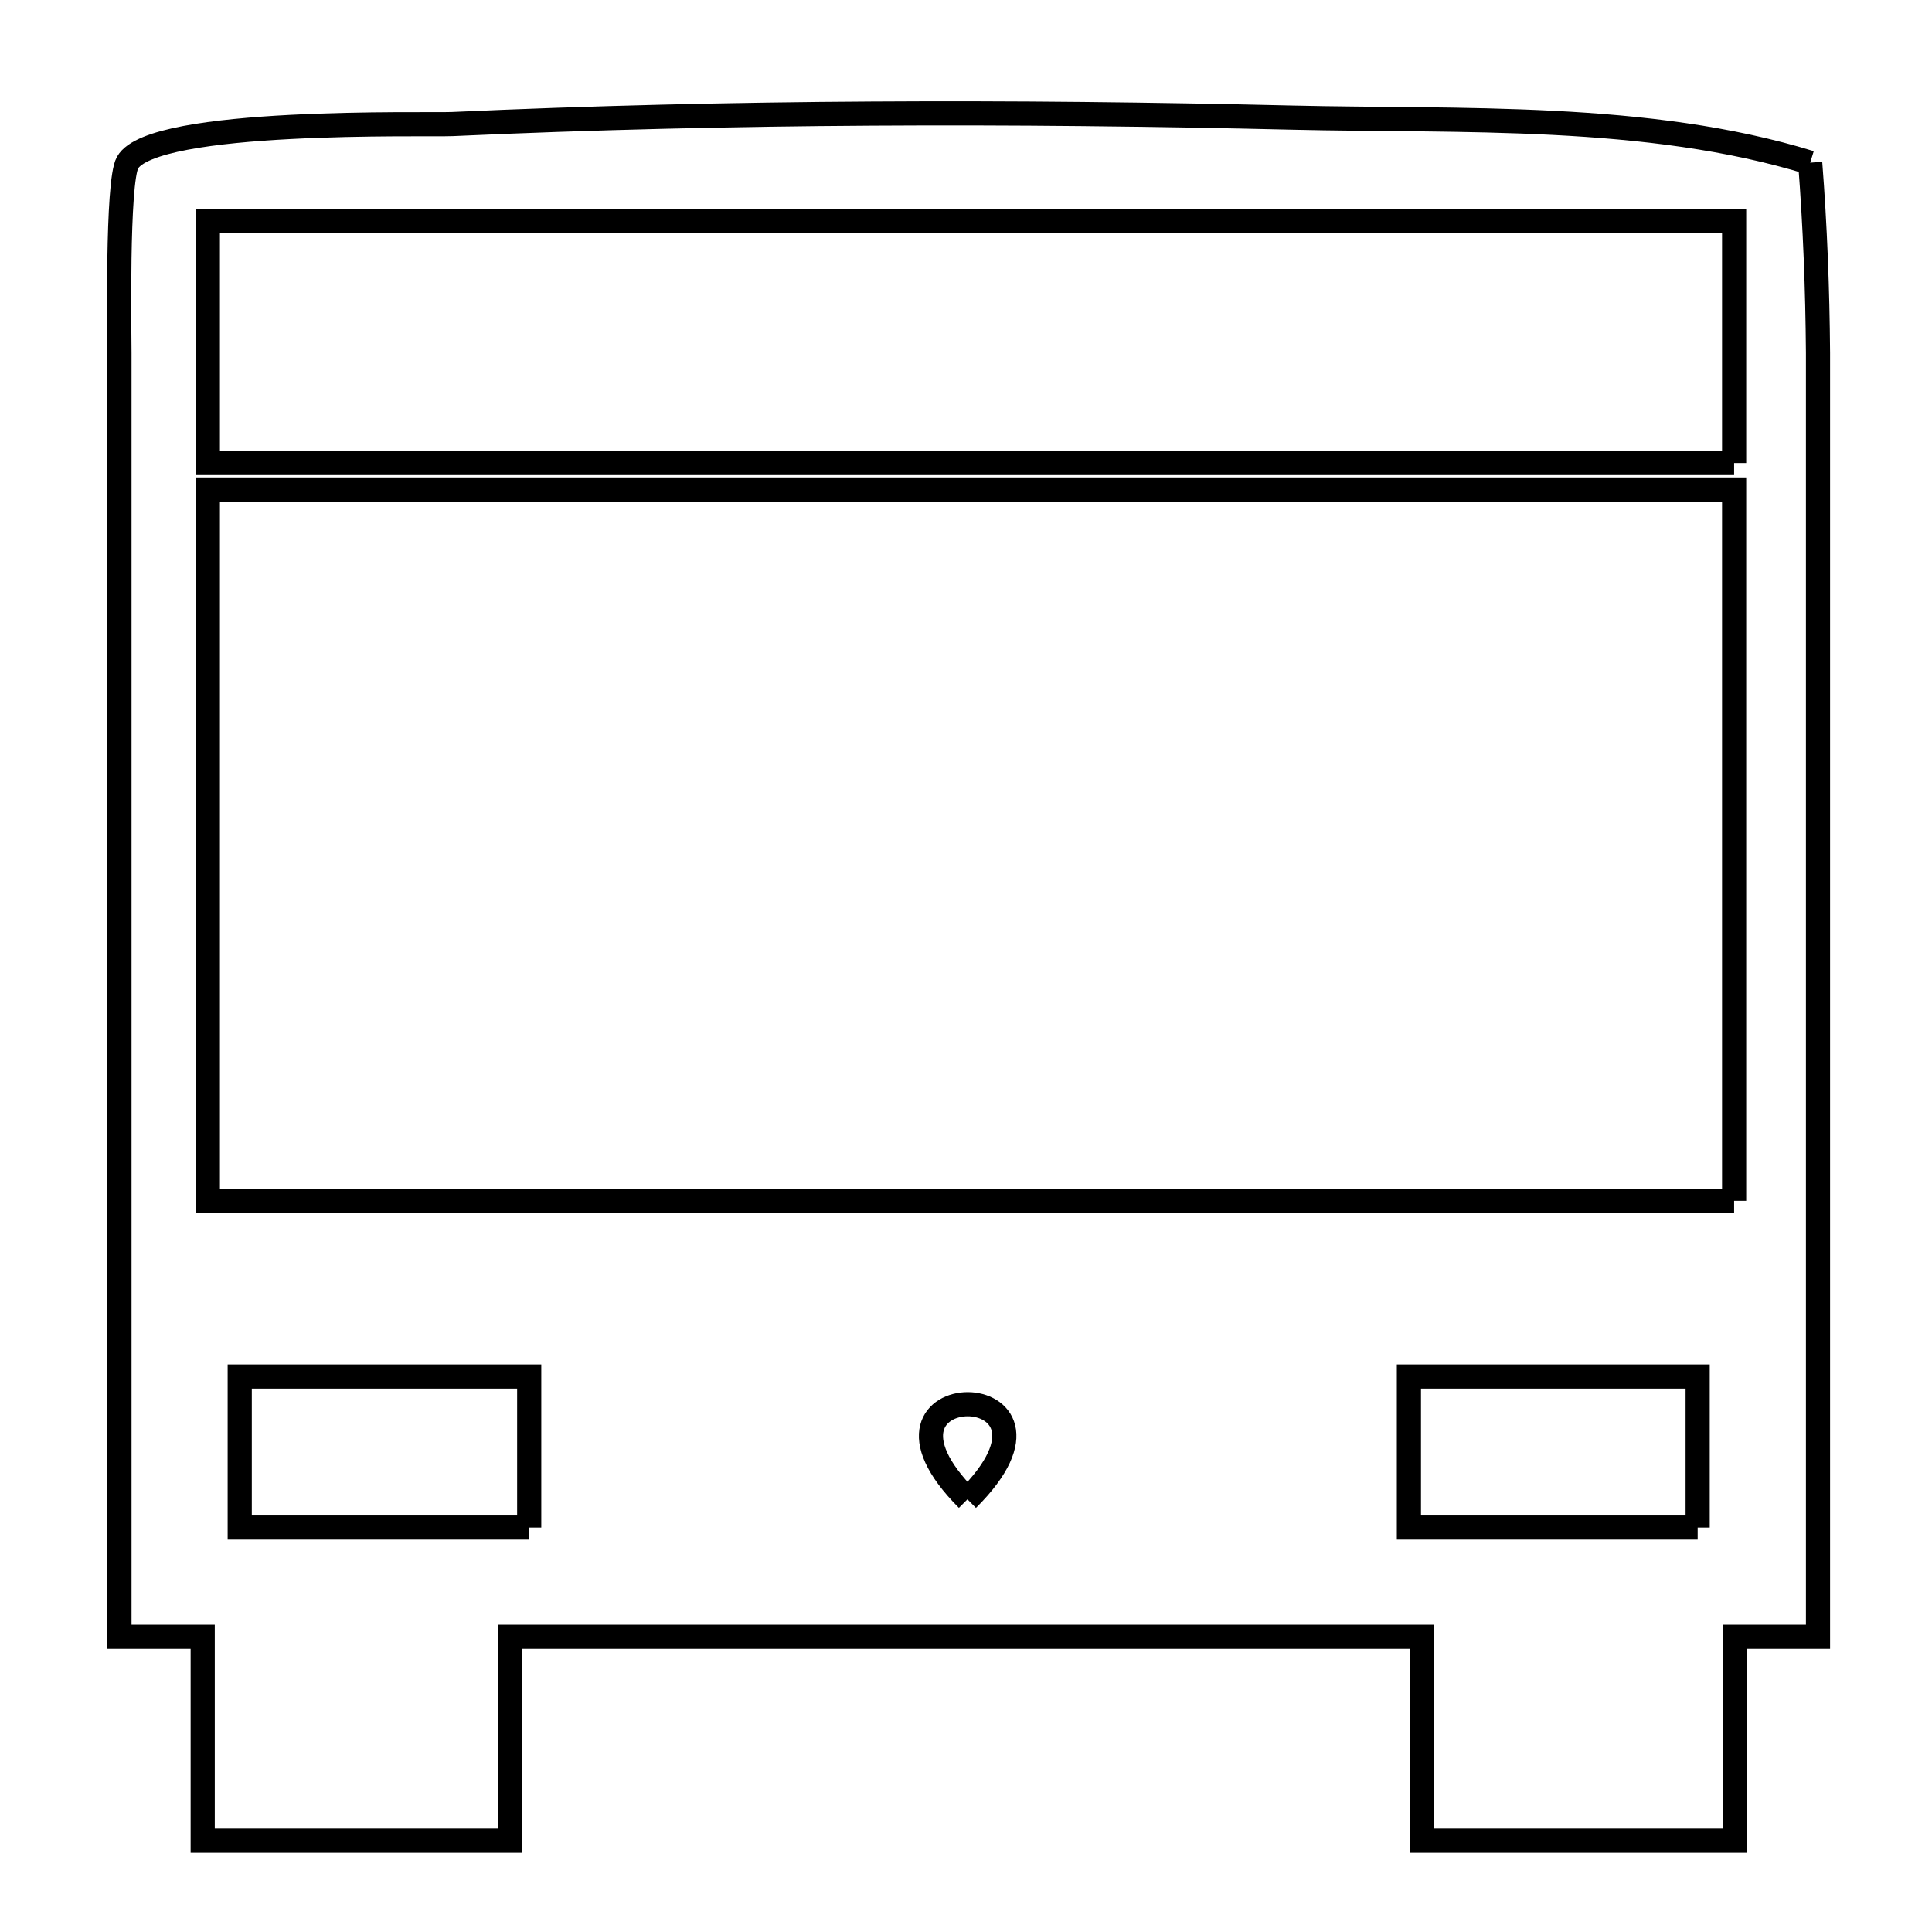 <svg xmlns="http://www.w3.org/2000/svg" viewBox="0.0 0.0 24.0 24.0" height="200px" width="200px"><path fill="none" stroke="black" stroke-width=".3" stroke-opacity="1.0"  filling="0" d="M22.487 2.021 L22.487 2.021 C22.548 2.807 22.578 3.595 22.584 4.383 L22.584 9.7 L22.584 15.017 L22.584 20.334 L21.549 20.334 L21.549 22.867 L17.667 22.867 L17.667 20.334 L12.001 20.334 L6.335 20.334 L6.335 22.867 L2.518 22.867 L2.518 20.334 L1.484 20.334 L1.484 15.017 L1.484 9.7 L1.484 4.383 C1.484 4.17 1.45 2.262 1.584 2.021 C1.895 1.463 5.324 1.555 5.618 1.541 C7.354 1.462 9.094 1.421 10.834 1.411 C12.574 1.4 14.315 1.42 16.052 1.461 C18.14 1.51 20.467 1.399 22.487 2.021 L22.487 2.021"></path>
<path fill="none" stroke="black" stroke-width=".3" stroke-opacity="1.0"  filling="0" d="M21.542 5.752 L15.222 5.752 L8.902 5.752 L2.582 5.752 L2.582 2.744 L8.902 2.744 L15.222 2.744 L21.542 2.744 L21.542 5.752"></path>
<path fill="none" stroke="black" stroke-width=".3" stroke-opacity="1.0"  filling="0" d="M21.542 14.917 L15.222 14.917 L8.902 14.917 L2.582 14.917 L2.582 10.499 L2.582 6.081 L8.902 6.081 L15.222 6.081 L21.542 6.081 L21.542 10.499 L21.542 14.917"></path>
<path fill="none" stroke="black" stroke-width=".3" stroke-opacity="1.0"  filling="0" d="M12.018 18.625 L12.018 18.625 C10.444 17.048 13.602 17.052 12.018 18.625 L12.018 18.625"></path>
<path fill="none" stroke="black" stroke-width=".3" stroke-opacity="1.0"  filling="0" d="M6.574 18.976 L2.978 18.976 L2.978 17.1 L6.574 17.1 L6.574 18.976"></path>
<path fill="none" stroke="black" stroke-width=".3" stroke-opacity="1.0"  filling="0" d="M21.089 18.976 L17.502 18.976 L17.502 17.1 L21.089 17.1 L21.089 18.976"></path></svg>